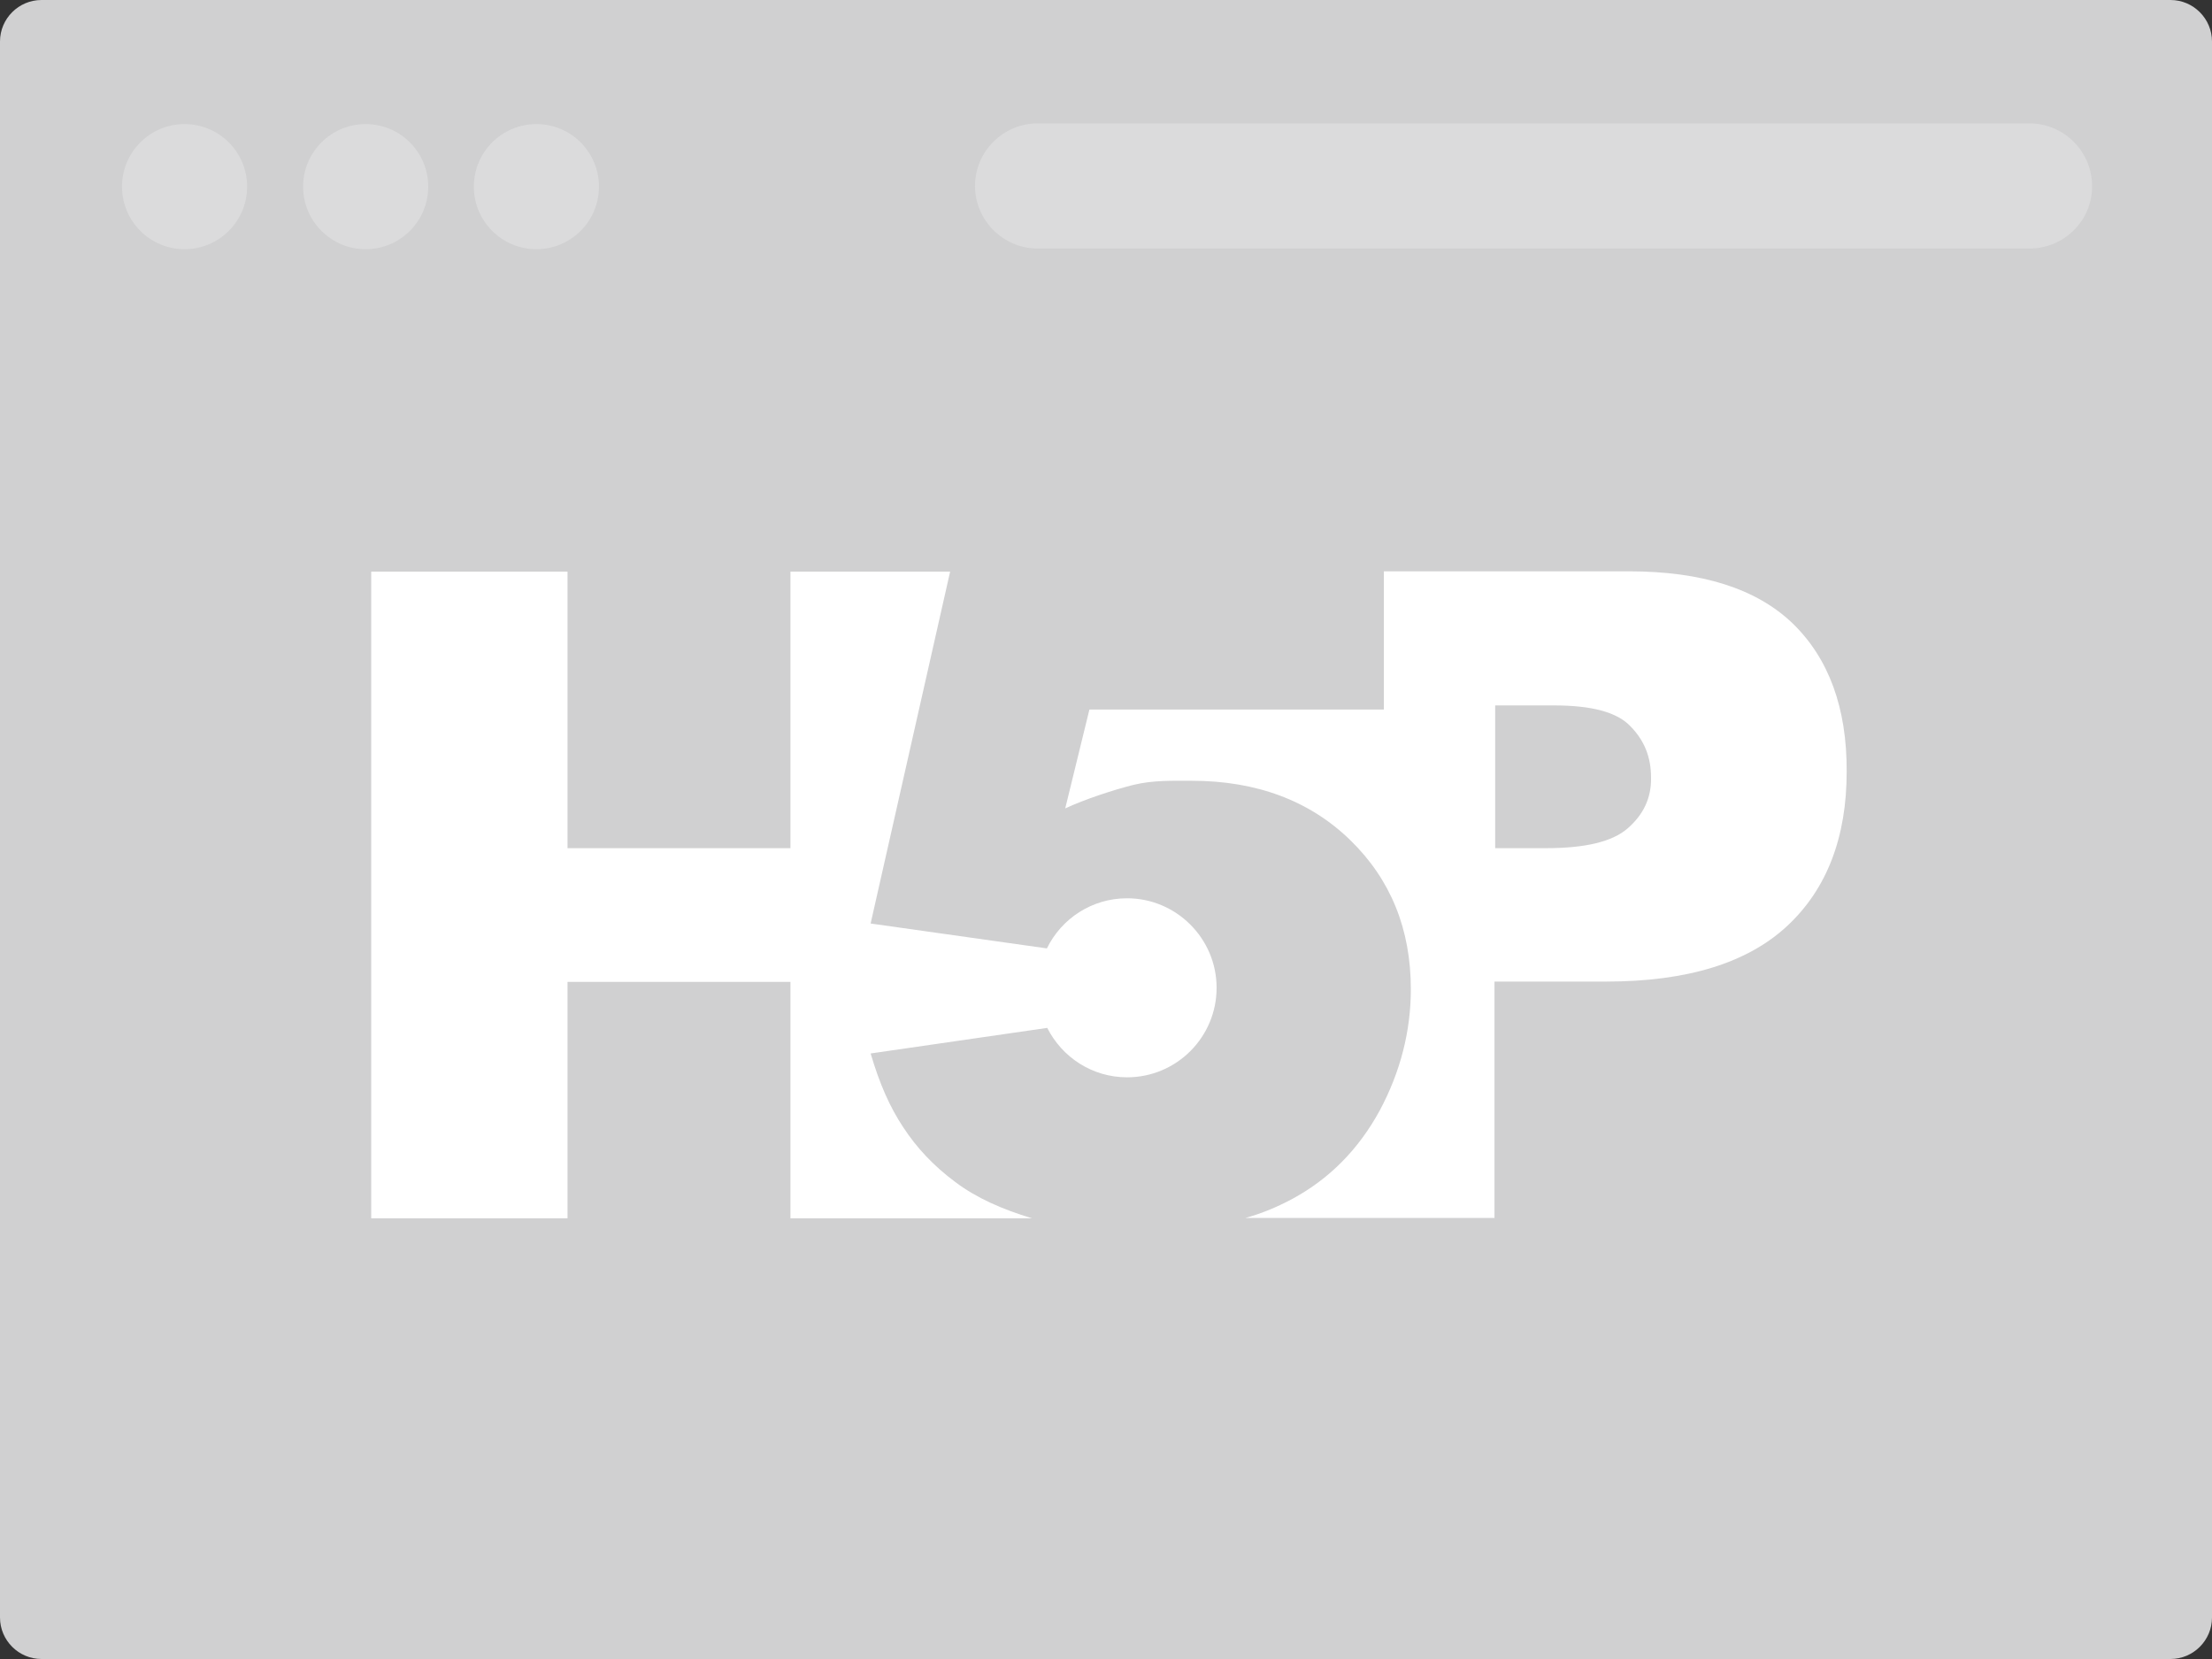 <?xml version="1.0" encoding="utf-8"?>
<!-- Generator: Adobe Illustrator 24.3.0, SVG Export Plug-In . SVG Version: 6.00 Build 0)  -->
<svg version="1.1" id="Layer_1" xmlns="http://www.w3.org/2000/svg" xmlns:xlink="http://www.w3.org/1999/xlink" x="0px" y="0px"
	 viewBox="0 0 640 480" style="enable-background:new 0 0 640 480;" xml:space="preserve">
<rect x="0" y="0" width="640" height="480" fill="#333333" stroke="none"/>
<style type="text/css">
	.st0{fill:#D0D0D1;}
	.st1{fill:#FFFFFF;}
	.st2{fill:#DBDBDC;}
</style>
<path class="st0" d="M628,480H12c-6.6,0-12-5.4-12-12V12C0,5.4,5.4,0,12,0h616c6.6,0,12,5.4,12,12v456C640,474.6,634.6,480,628,480z
	"/>
<g>
	<path class="st1" d="M518.7,180.4c-10.5-10.1-26.3-15.1-47.4-15.1h-56.1h-14.8v40h-85.2l-7,28.6c5.8-2.7,14.1-5.4,19.7-6.8
		c5.7-1.4,11.4-1.2,16.9-1.2c18.8,0,34.2,5.8,45.9,17.2c11.7,11.4,17.5,25.8,17.5,43.1c0,12.1-3,23.9-9,35.1
		c-6.1,11.2-14.6,19.9-25.7,25.8c-4,2.1-8.4,4-13.2,5.3h54.7h17.4v-68.4h32.3c23.5,0,40.9-5.4,52.4-16.1
		c11.5-10.7,17.2-25.7,17.2-44.6C534.4,204.8,529.1,190.5,518.7,180.4z M470.9,239.7c-4.5,3.9-12.4,5.7-23.6,5.7h-14.7v-41.3h17
		c10.8,0,18.3,1.9,22.2,6.1c4,4.1,5.9,8.9,5.9,14.8C477.8,231,475.4,235.8,470.9,239.7z"/>
	<path class="st1" d="M326.1,259.9c-10.2,0-19,5.9-23.2,14.5l-51-7.2l23-101.8h-30.5h-15.7v80h-64.5v-80h-56.8v187.1h56.8v-68.4
		h64.5v68.4h15.7h54.2c-8.6-2.6-16.1-5.9-22.2-10.5c-6.2-4.6-11.2-9.9-15.1-15.9c-3.9-5.9-6.8-12.5-9.4-21.3l51.1-7.4
		c4.3,8.5,13,14.3,23.1,14.3c14.3,0,25.9-11.6,25.9-25.9S340.3,259.9,326.1,259.9z"/>
</g>
<circle class="st2" cx="53.4" cy="54" r="18.1"/>
<circle class="st2" cx="105.8" cy="54" r="18.1"/>
<circle class="st2" cx="155.2" cy="54" r="18.1"/>
<path class="st2" d="M587.2,71.9h-287c-10,0-18.1-8.2-18.1-18.1v0c0-10,8.2-18.1,18.1-18.1h287c10,0,18.1,8.2,18.1,18.1v0
	C605.4,63.8,597.2,71.9,587.2,71.9z"/>
</svg>
